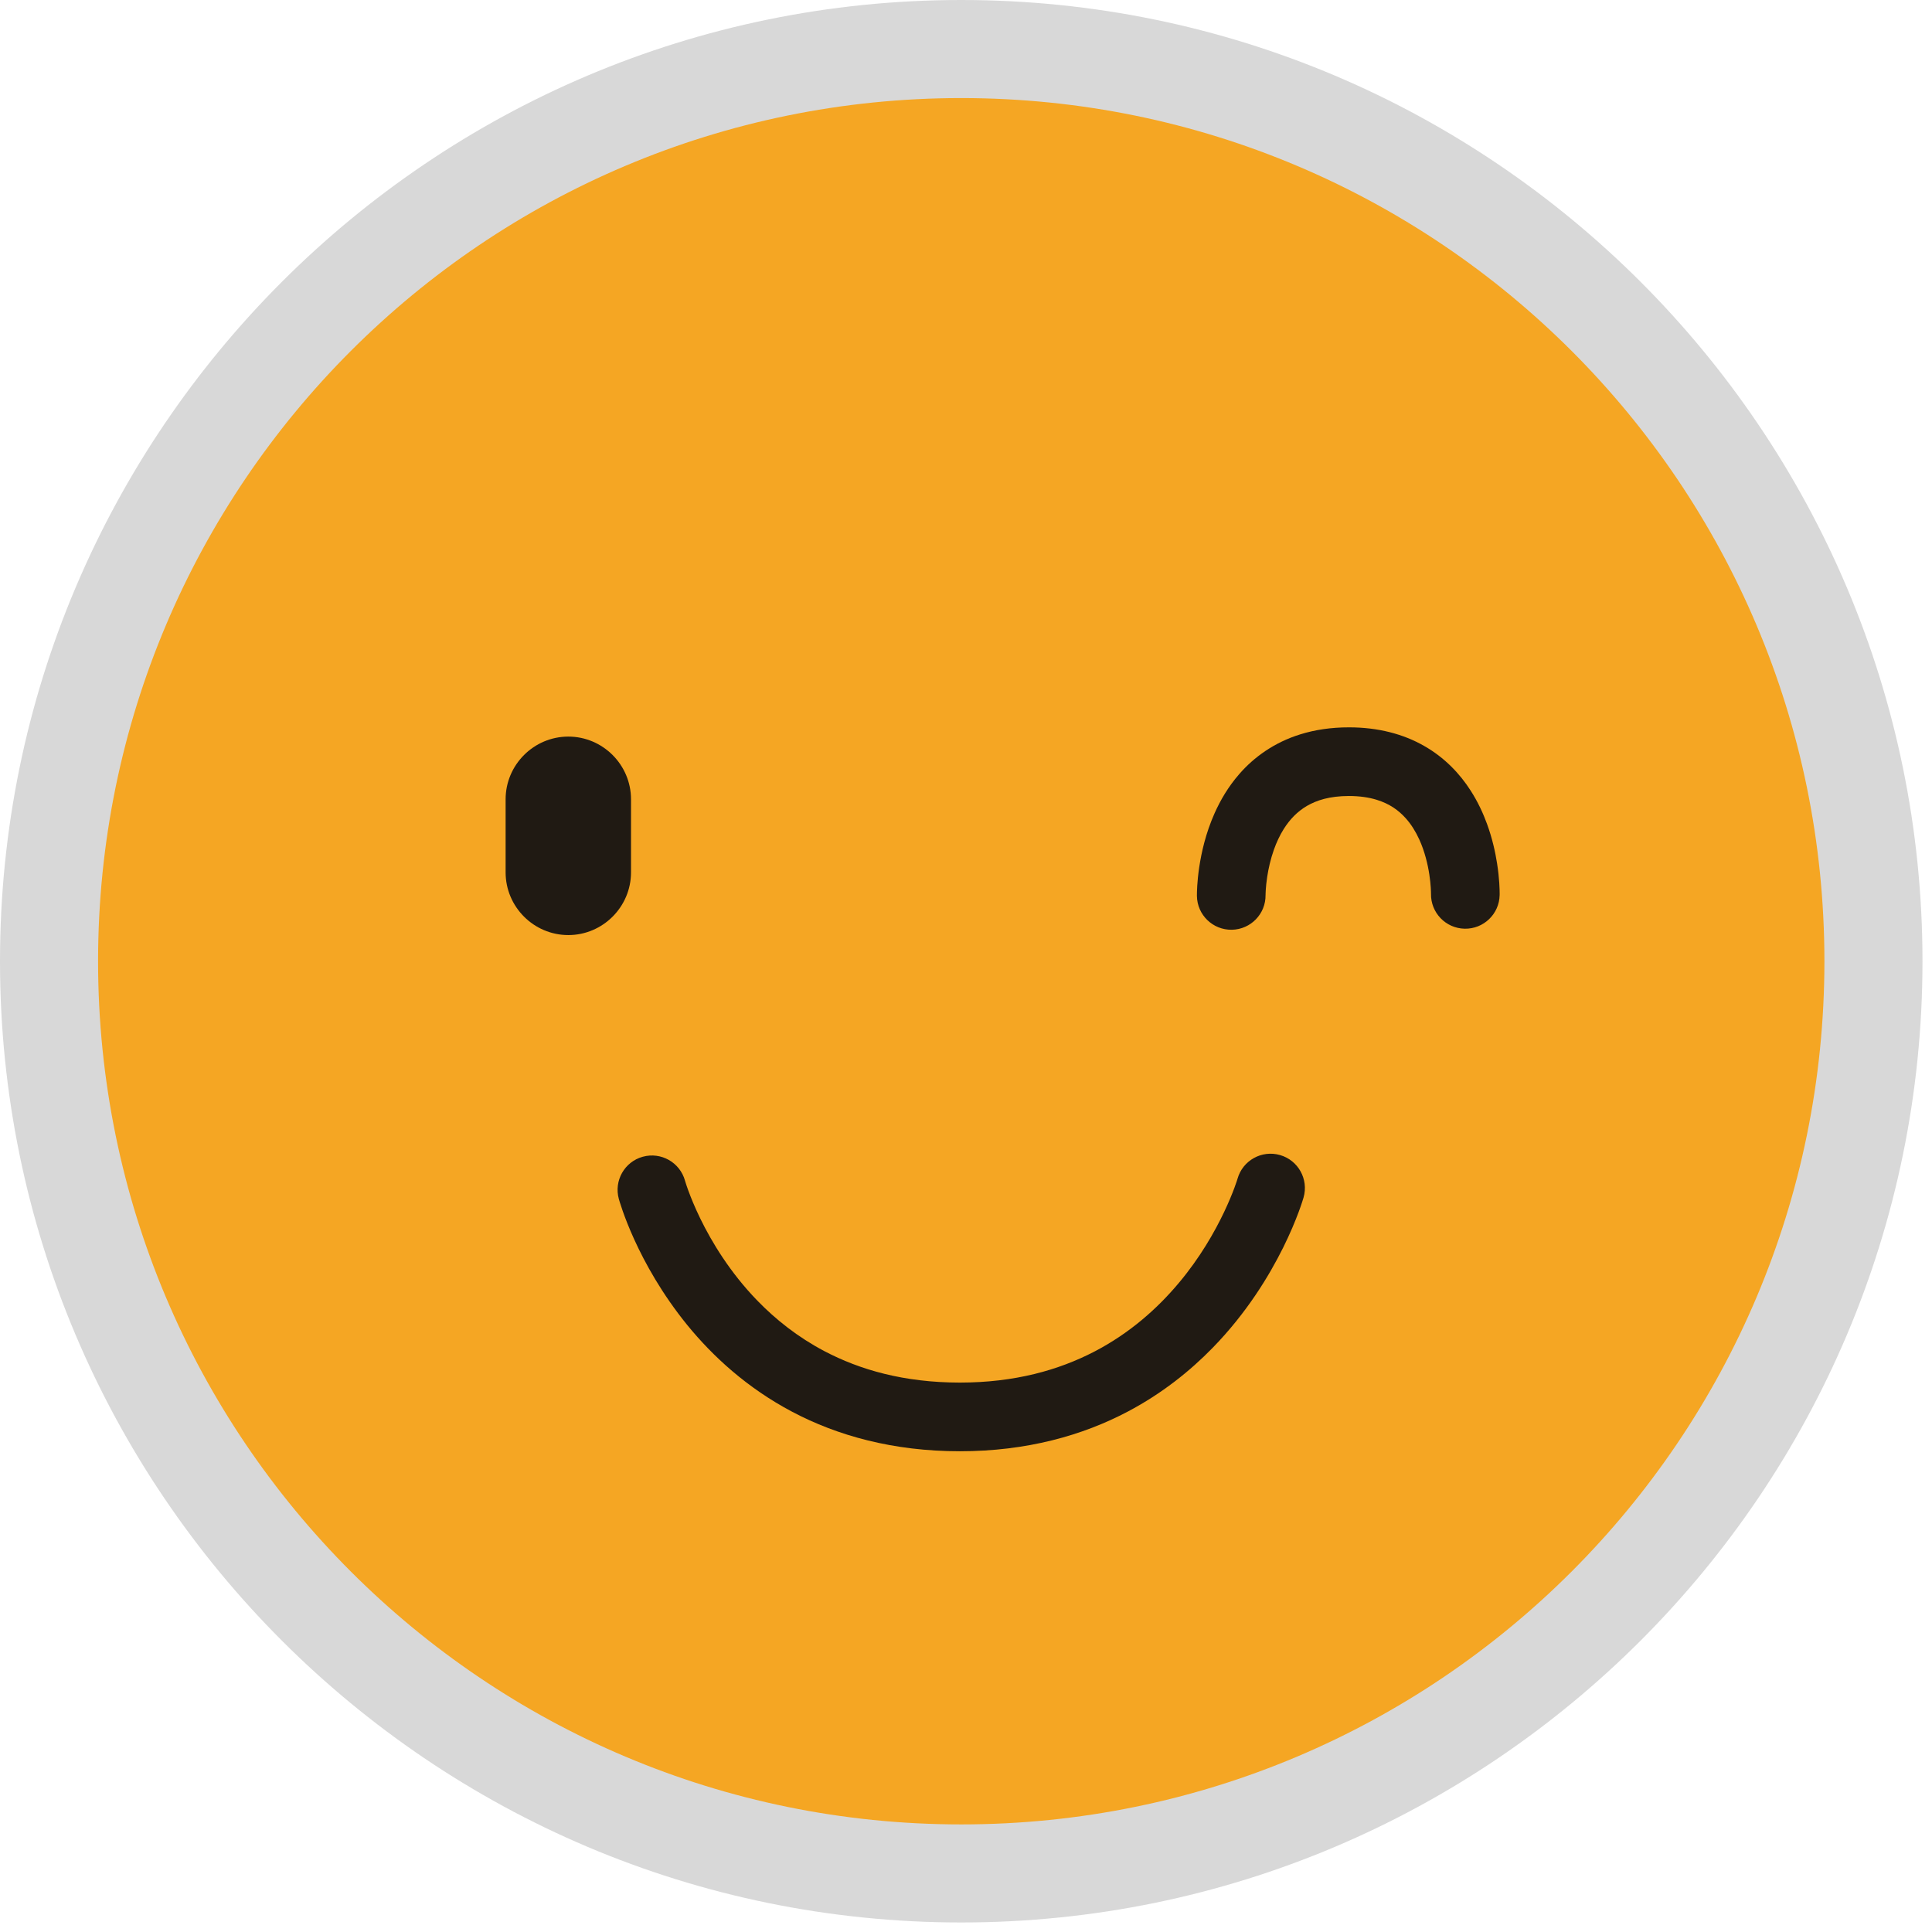 <?xml version="1.0" encoding="UTF-8" standalone="no"?>
<svg width="105px" height="105px" viewBox="0 0 105 105" version="1.1" xmlns="http://www.w3.org/2000/svg" xmlns:xlink="http://www.w3.org/1999/xlink">
    <!-- Generator: Sketch 48.2 (47327) - http://www.bohemiancoding.com/sketch -->
    <title>quem avisa amigo é</title>
    <desc>Created with Sketch.</desc>
    <defs></defs>
    <g id="5°-comentário-(faltando-1-para-o-limite-global)" stroke="none" stroke-width="1" fill="none" fill-rule="evenodd" transform="translate(-128, -198)">
        <g id="quem-avisa-amigo-é" transform="translate(128, 198)">
            <path d="M52.241,104.482 C23.435,104.482 0,81.047 0,52.241 C0,23.435 23.435,0 52.241,0 C81.047,0 104.483,23.435 104.483,52.241 C104.483,81.047 81.047,104.482 52.241,104.482" id="Fill-2343" fill="#D8D8D8"></path>
            <path d="M99.153,52.241 C99.153,78.149 78.149,99.153 52.241,99.153 C26.333,99.153 5.33,78.149 5.33,52.241 C5.33,26.332 26.333,5.33 52.241,5.33 C78.149,5.33 99.153,26.332 99.153,52.241" id="Fill-2344" fill="#F5A623"></path>
            <path d="M30.887,50.819 C29.012,50.819 27.479,49.286 27.479,47.411 L27.479,43.44 C27.479,41.566 29.012,40.032 30.887,40.032 C32.761,40.032 34.294,41.566 34.294,43.44 L34.294,47.411 C34.294,49.286 32.761,50.819 30.887,50.819" id="Fill-2345" fill="#201A13"></path>
            <path d="M68.78,48.633 L67.744,48.651 L68.781,48.651 L68.78,48.633 L67.744,48.651 L68.781,48.651 C68.78,48.634 68.782,48.224 68.87,47.649 C68.936,47.217 69.05,46.695 69.234,46.178 C69.372,45.79 69.548,45.406 69.765,45.06 C70.093,44.54 70.494,44.114 71.028,43.8 C71.565,43.49 72.259,43.264 73.305,43.261 C73.915,43.261 74.407,43.341 74.814,43.465 C75.523,43.685 75.998,44.027 76.399,44.47 C76.697,44.802 76.942,45.2 77.136,45.626 C77.428,46.266 77.597,46.969 77.681,47.53 C77.768,48.091 77.772,48.506 77.772,48.571 L77.772,48.572 C77.753,49.603 78.571,50.453 79.602,50.473 C80.632,50.493 81.483,49.674 81.502,48.644 L81.503,48.571 C81.503,48.359 81.492,47.75 81.363,46.927 C81.267,46.309 81.104,45.57 80.818,44.783 C80.603,44.193 80.317,43.575 79.928,42.97 C79.349,42.063 78.522,41.178 77.399,40.54 C76.28,39.897 74.891,39.526 73.305,39.53 C72.347,39.529 71.462,39.662 70.662,39.912 C69.259,40.346 68.145,41.153 67.351,42.069 C66.752,42.756 66.319,43.499 66.001,44.218 C65.524,45.297 65.297,46.326 65.176,47.125 C65.057,47.924 65.05,48.493 65.05,48.651 L65.05,48.697 C65.067,49.727 65.917,50.548 66.947,50.53 C67.977,50.512 68.798,49.663 68.78,48.633" id="Fill-2346" fill="#201A13"></path>
            <path d="M67.259,64.055 L67.903,64.239 L67.26,64.05 L67.259,64.055 L67.903,64.239 L67.26,64.05 C67.254,64.091 66.375,66.983 64.059,69.734 C62.902,71.113 61.399,72.458 59.467,73.461 C57.531,74.462 55.162,75.138 52.166,75.141 C49.121,75.137 46.733,74.446 44.797,73.428 C43.346,72.662 42.149,71.705 41.161,70.687 C39.68,69.162 38.678,67.498 38.06,66.227 C37.75,65.592 37.537,65.056 37.403,64.69 C37.336,64.507 37.29,64.366 37.262,64.276 L37.232,64.181 L37.227,64.164 L36.695,64.316 L37.229,64.169 L37.227,64.164 L36.695,64.316 L37.229,64.169 C36.955,63.175 35.928,62.592 34.934,62.866 C33.941,63.14 33.358,64.167 33.632,65.161 C33.678,65.309 34.586,68.612 37.353,72.015 C38.738,73.712 40.602,75.433 43.056,76.728 C45.508,78.024 48.546,78.874 52.166,78.872 C55.79,78.874 58.837,78.016 61.301,76.712 C63.15,75.735 64.672,74.516 65.907,73.249 C67.761,71.346 68.976,69.338 69.742,67.794 C70.507,66.249 70.822,65.163 70.846,65.08 C71.129,64.089 70.556,63.057 69.565,62.774 C68.575,62.491 67.542,63.064 67.259,64.055" id="Fill-2347" fill="#201A13"></path>
        </g>
    </g>
</svg>
